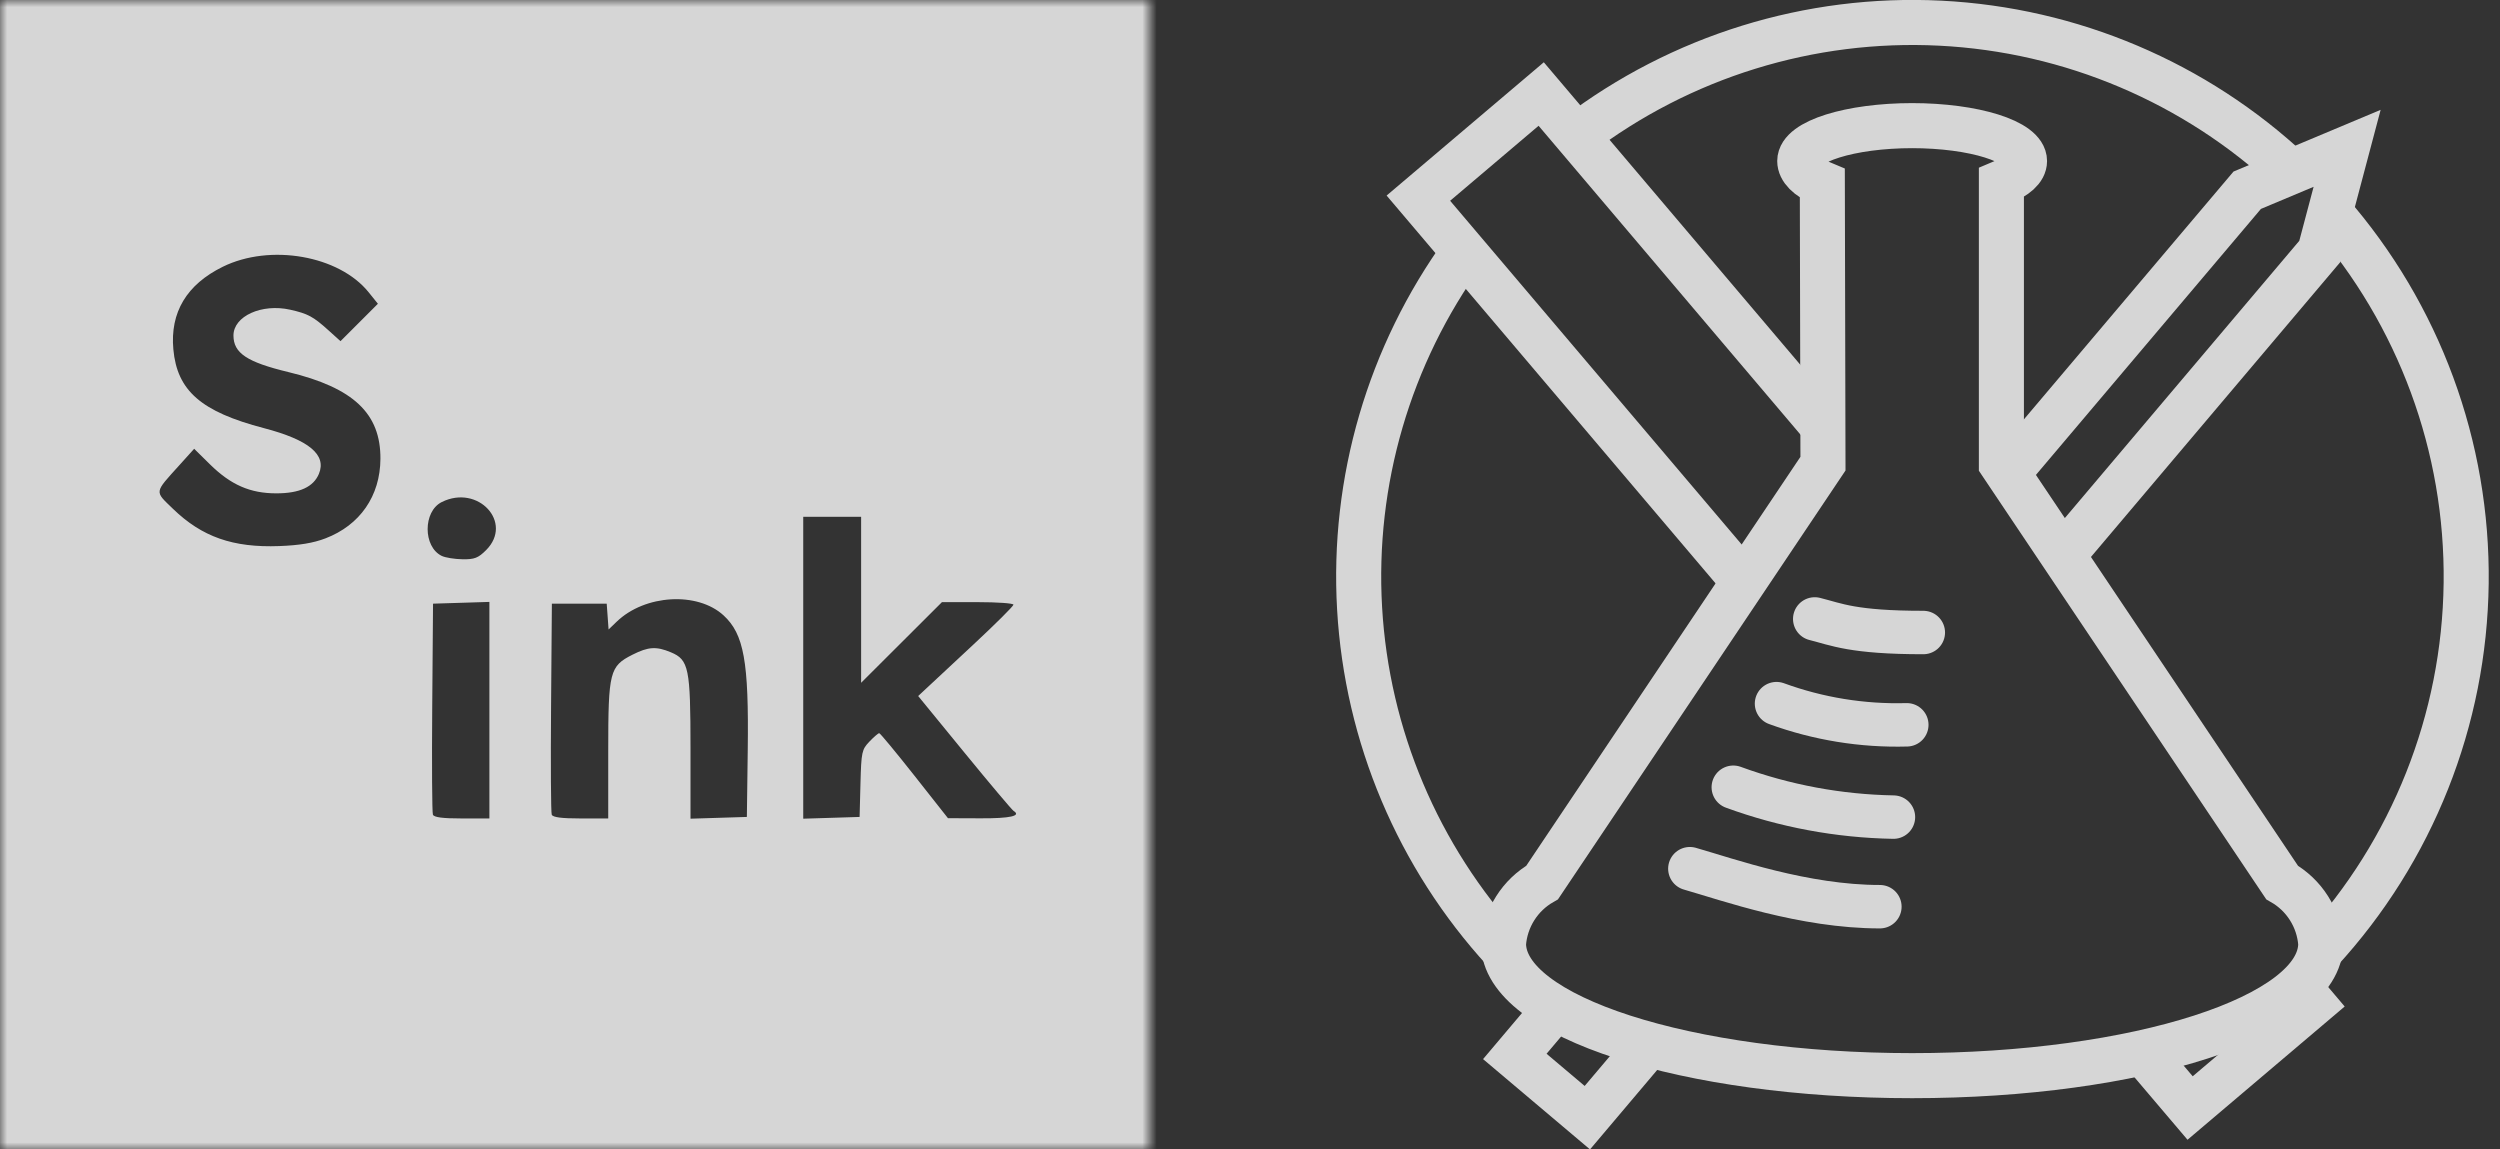 <svg width="174" height="80" viewBox="0 0 174 80" fill="none" xmlns="http://www.w3.org/2000/svg">
<rect x="0" y="0" width="174" height="80" fill="#333333" stroke="none"/>
<g opacity="0.8">
<mask id="mask0_35_77" style="mask-type:luminance" maskUnits="userSpaceOnUse" x="0" y="0" width="80" height="80">
<path d="M80 0H0V80H80V0Z" fill="white"/>
</mask>
<g mask="url(#mask0_35_77)">
<path d="M-14.288 40V-14.288H40H94.288V40V94.288H40H-14.288V40ZM34.062 49.429V41.893L32.101 41.954L30.139 42.015L30.083 49.223C30.052 53.188 30.073 56.552 30.13 56.699C30.201 56.885 30.805 56.965 32.147 56.965H34.062V49.429ZM42.333 52.247C42.334 46.755 42.431 46.369 44.021 45.567C45.127 45.009 45.677 44.975 46.694 45.4C47.941 45.921 48.059 46.496 48.059 52.089V56.981L50.02 56.92L51.982 56.859L52.043 52.194C52.124 46.045 51.78 44.135 50.359 42.83C48.542 41.163 44.891 41.376 42.928 43.263L42.357 43.812L42.292 42.913L42.227 42.015H40.318H38.41L38.354 49.224C38.323 53.188 38.344 56.552 38.4 56.699C38.472 56.885 39.076 56.965 40.417 56.965H42.333L42.333 52.247ZM59.889 54.53C59.946 52.339 59.983 52.166 60.512 51.614C60.821 51.291 61.127 51.028 61.193 51.029C61.259 51.03 62.362 52.362 63.645 53.988L65.978 56.946L68.245 56.955C70.305 56.965 71.105 56.786 70.547 56.441C70.433 56.37 68.891 54.542 67.122 52.378L63.905 48.444L64.411 47.971C64.69 47.71 66.182 46.319 67.727 44.881C69.273 43.442 70.537 42.184 70.537 42.087C70.537 41.989 69.417 41.909 68.048 41.909H65.559L62.747 44.715L59.934 47.522V41.747V35.971H57.919H55.905V46.476V56.981L57.867 56.92L59.828 56.859L59.889 54.53ZM33.834 38.287C35.751 36.37 33.27 33.684 30.746 34.943C29.436 35.596 29.437 38.057 30.746 38.692C30.995 38.812 31.645 38.917 32.19 38.925C33.024 38.938 33.285 38.836 33.834 38.287ZM22.648 37.472C25.055 36.553 26.462 34.521 26.478 31.94C26.498 28.777 24.602 26.989 20.066 25.895C17.185 25.199 16.249 24.575 16.249 23.35C16.249 22.005 18.215 21.112 20.199 21.556C21.429 21.832 21.804 22.034 22.855 22.984L23.699 23.745L25 22.444L26.302 21.142L25.655 20.339C23.593 17.78 18.801 16.944 15.505 18.567C12.991 19.804 11.831 21.741 12.065 24.312C12.326 27.197 14.005 28.659 18.367 29.798C21.5 30.617 22.746 31.651 22.197 32.977C21.817 33.893 20.851 34.337 19.233 34.337C17.413 34.337 16.066 33.748 14.616 32.321L13.514 31.235L12.496 32.364C10.713 34.34 10.741 34.156 12.041 35.416C14.058 37.369 16.217 38.126 19.43 38.007C20.838 37.955 21.807 37.794 22.648 37.472Z" fill="white"/>
</g>
<path d="M133.062 74.866C148.782 74.866 161.524 70.755 161.524 65.676C161.457 64.801 161.177 63.956 160.708 63.214C160.239 62.472 159.595 61.856 158.833 61.421L139.297 32.286V12.719C140.302 12.303 140.907 11.789 140.907 11.207C140.907 9.847 137.392 8.744 133.062 8.744H133.107C128.776 8.744 125.262 9.847 125.262 11.207C125.262 11.774 125.821 12.364 126.834 12.78L126.879 32.271L107.335 61.421C106.573 61.856 105.93 62.472 105.461 63.214C104.992 63.956 104.712 64.801 104.645 65.676C104.645 70.755 117.387 74.866 133.107 74.866" stroke="white" stroke-width="3.136" stroke-miterlimit="10"/>
<path d="M117.614 60.461C120.259 61.217 125.549 63.106 130.84 63.106" stroke="white" stroke-width="3.023" stroke-miterlimit="10" stroke-linecap="round"/>
<path d="M120.637 54.792C124.211 56.1 127.979 56.803 131.784 56.871" stroke="white" stroke-width="3.023" stroke-miterlimit="10" stroke-linecap="round"/>
<path d="M123.645 48.973C126.548 50.033 129.625 50.533 132.714 50.447" stroke="white" stroke-width="3.023" stroke-miterlimit="10" stroke-linecap="round"/>
<path d="M126.305 43.078C127.817 43.456 128.95 44.023 133.863 44.023" stroke="white" stroke-width="3.023" stroke-miterlimit="10" stroke-linecap="round"/>
<path d="M162.113 14.737C168.369 21.888 171.764 31.097 171.645 40.598C171.527 50.098 167.904 59.22 161.471 66.212" stroke="white" stroke-width="3.136" stroke-miterlimit="10"/>
<path d="M109.746 9.447C116.99 3.929 125.953 1.153 135.047 1.613C144.142 2.072 152.78 5.736 159.43 11.956" stroke="white" stroke-width="3.136" stroke-miterlimit="10"/>
<path d="M104.69 66.167C98.693 59.622 95.139 51.208 94.628 42.345C94.117 33.483 96.681 24.716 101.886 17.525" stroke="white" stroke-width="3.136" stroke-miterlimit="10"/>
<path d="M121.06 40.131L98.719 13.792L107.267 6.544L126.872 29.663" stroke="white" stroke-width="3.136" stroke-miterlimit="10"/>
<path d="M159.967 68.676L160.98 69.87L152.432 77.118L149.152 73.256" stroke="white" stroke-width="3.136" stroke-miterlimit="10"/>
<path d="M139.735 32.95L156.407 13.24L163.36 10.323L161.456 17.503L143.567 38.657" stroke="white" stroke-width="3.136" stroke-miterlimit="10"/>
<path d="M114.779 72.705L110.479 77.791L105.431 73.528L108.272 70.165" stroke="white" stroke-width="3.136" stroke-miterlimit="10"/>
</g>
</svg>
